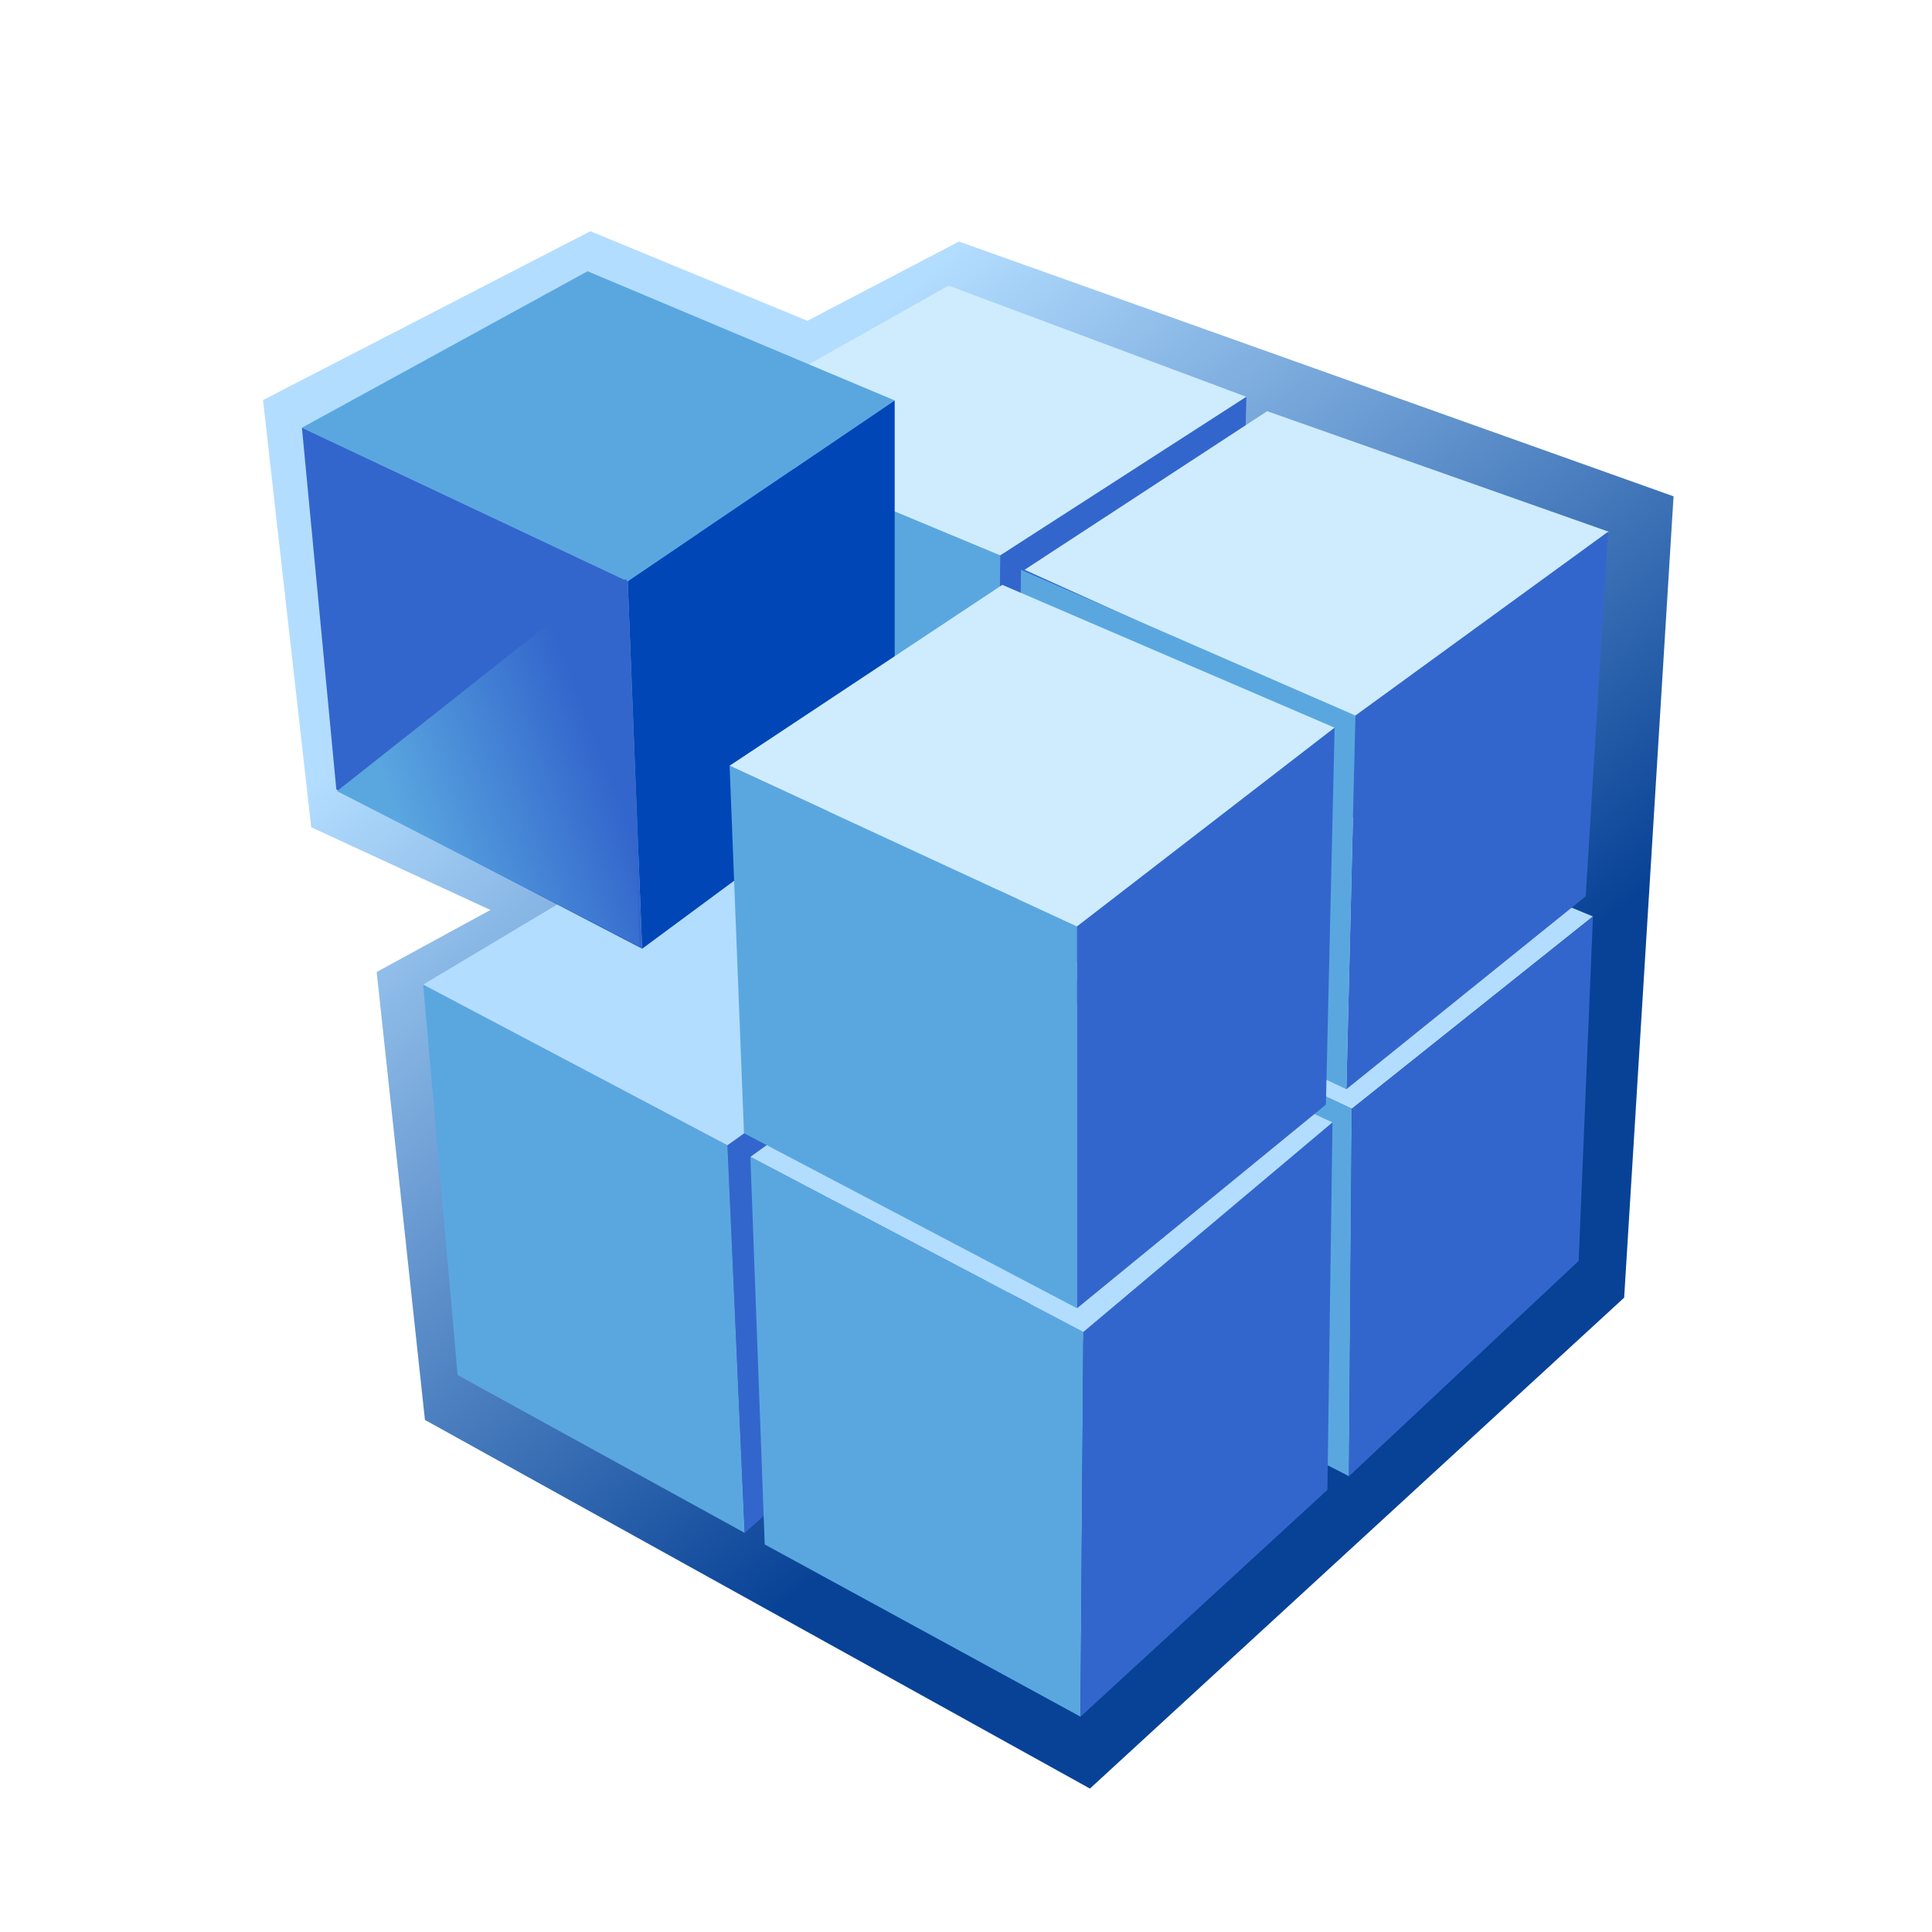 <?xml version="1.0" encoding="UTF-8"?>
<!DOCTYPE svg PUBLIC "-//W3C//DTD SVG 1.1 Tiny//EN" "http://www.w3.org/Graphics/SVG/1.1/DTD/svg11-tiny.dtd">
<svg baseProfile="tiny" xmlns="http://www.w3.org/2000/svg" xmlns:xlink="http://www.w3.org/1999/xlink" width="100%" height="100%" viewBox="0 0 88 88">
<g>
<g>
<g>
<g>
<rect fill="none" width="88" height="88"/>
</g>
</g>
<g>
<linearGradient id="XMLID_3_" gradientUnits="userSpaceOnUse" x1="30.181" y1="22.47" x2="57.354" y2="55.137">
<stop offset="0" style="stop-color:#B3DDFF"/>
<stop offset="1" style="stop-color:#084296"/>
</linearGradient>
<polygon fill="url(#XMLID_3_)" points="11.979,18.222 14.176,37.681 22.337,41.448 17.157,44.273 19.355,64.675 49.645,81.467        73.978,59.107 76.228,22.607 43.679,11.002 36.775,14.611 26.89,10.532 "/>
<g>
<g>
<polygon fill="#B3DDFF" points="44.021,29.943 32.645,37.002 45.852,43.017 56.834,35.041 "/>
<polygon fill="#5AA7E0" points="32.645,37.002 33.431,52.956 45.982,59.101 45.852,43.017 "/>
<polygon fill="#3366CC" points="56.834,35.041 45.852,43.017 45.982,59.101 56.574,49.947 "/>
</g>
<g>
<polygon fill="#B3DDFF" points="31.305,37.656 19.274,44.848 33.134,52.171 44.772,43.802 "/>
<polygon fill="#5AA7E0" points="33.134,52.171 19.274,44.848 20.844,62.632 33.92,69.821 "/>
<polygon fill="#3366CC" points="44.772,43.802 33.134,52.171 33.92,69.821 44.903,60.016 "/>
</g>
<g>
<polygon fill="#B3DDFF" points="72.557,41.743 57.651,35.597 46.798,43.573 61.574,50.503 "/>
<polygon fill="#5AA7E0" points="46.798,43.573 46.93,59.787 61.444,67.24 61.574,50.503 "/>
<polygon fill="#3366CC" points="61.574,50.503 61.444,67.24 71.905,57.433 72.557,41.743 "/>
</g>
<g>
<polygon fill="#B3DDFF" points="34.179,52.695 45.884,44.261 60.693,51.125 49.346,60.671 "/>
<polygon fill="#5AA7E0" points="34.179,52.695 34.832,70.347 49.215,78.193 49.346,60.671 "/>
<polygon fill="#3366CC" points="49.346,60.671 49.215,78.193 60.462,67.861 60.693,51.125 "/>
</g>
<path fill="#5AA7E0" d="M47.878,57.531"/>
<g>
<polygon fill="#CFECFF" points="31.664,19.513 43.203,13.01 56.771,18.074 45.558,25.3 "/>
<polygon fill="#5AA7E0" points="31.664,19.513 32.058,35.597 45.394,41.872 45.558,25.3 "/>
<polygon fill="#3366CC" points="45.558,25.3 45.394,41.872 56.376,33.897 56.771,18.074 "/>
</g>
<g>
<polygon fill="#CFECFF" points="46.668,25.953 61.641,32.72 73.277,24.22 57.718,18.729 "/>
<polygon fill="#3366CC" points="61.737,32.591 61.326,49.613 72.227,40.826 73.245,24.22 "/>
<polygon fill="#5AA7E0" points="46.505,25.953 46.309,42.526 61.326,49.613 61.737,32.591 "/>
</g>
<g>
<polygon fill="#5AA7E0" points="26.762,12.355 13.752,19.482 28.592,26.477 40.752,18.239 "/>
<polygon fill="#3366CC" points="13.752,19.482 15.319,35.958 29.247,43.214 28.592,26.477 "/>
<polygon fill="#0046B7" points="40.752,18.239 28.592,26.477 29.247,43.214 40.752,34.713 "/>
</g>
<g>
<polygon fill="#5AA7E0" points="33.233,34.877 33.887,51.615 49.057,59.59 49.057,42.2 "/>
<polygon fill="#CFECFF" points="33.233,34.877 45.654,26.64 60.79,33.146 49.057,42.2 "/>
<polygon fill="#3366CC" points="49.057,42.2 49.057,59.59 60.394,50.314 60.79,33.146 "/>
</g>
</g>
<linearGradient id="XMLID_4_" gradientUnits="userSpaceOnUse" x1="18.579" y1="38.614" x2="27.68" y2="35.114">
<stop offset="0" style="stop-color:#5AA7E0"/>
<stop offset="1" style="stop-color:#3366CC"/>
</linearGradient>
<polygon fill="url(#XMLID_4_)" points="29.124,43.096 15.352,36.034 26.965,26.853 28.535,26.382 "/>
</g>
</g>
</g>
</svg>
